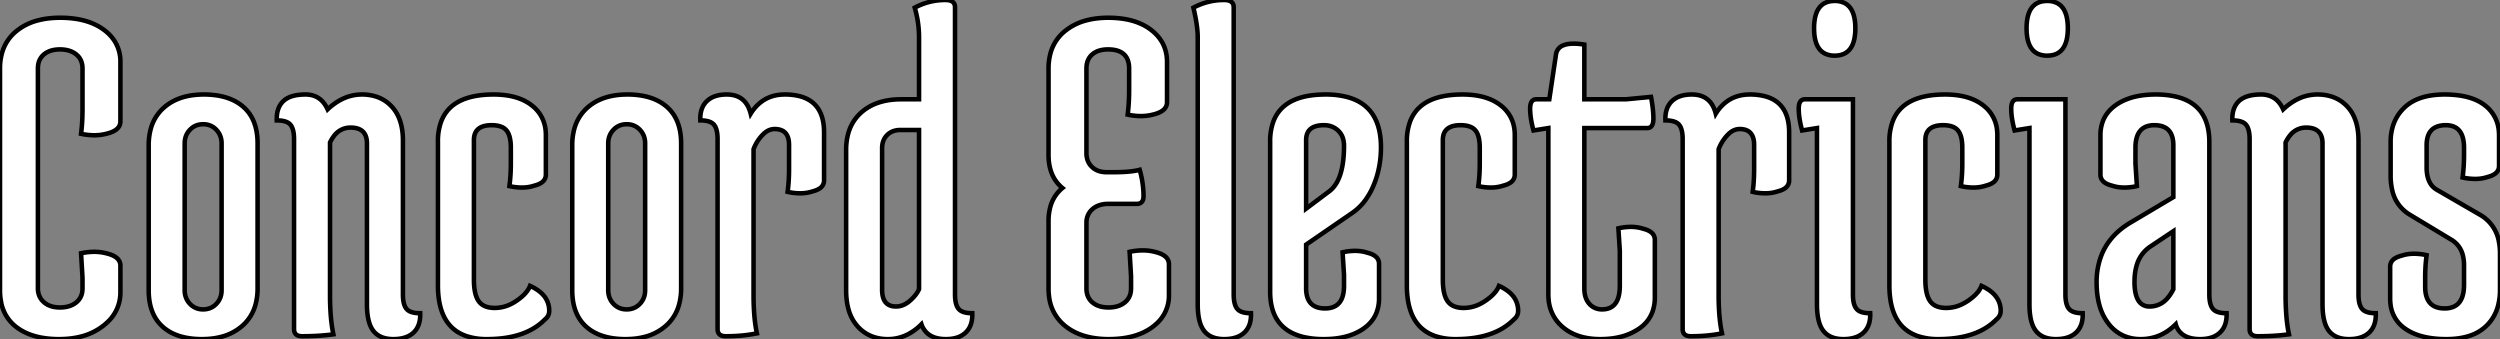 <svg width="521.201" height="70.702" viewBox="0 0 521.201 70.702" xmlns="http://www.w3.org/2000/svg"><rect x="0" y="0" width="521.201" height="70.702" fill="#808080" stroke="none"/><g id="svgGroup" stroke-linecap="round" fill-rule="evenodd" font-size="9pt" stroke="#000" stroke-width="0.25mm" fill="#ffffff" style="stroke:#000;stroke-width:0.25mm;fill:#ffffff"><path d="M 230.701 35.9 L 232.201 35.9 A 41.63 41.63 0 0 0 234.083 35.861 Q 235.786 35.783 236.943 35.554 A 8.943 8.943 0 0 0 237.601 35.4 A 20.459 20.459 0 0 1 238.362 39.714 A 18.481 18.481 0 0 1 238.401 40.9 A 2.661 2.661 0 0 1 238.338 41.504 Q 238.105 42.5 237.001 42.5 L 231.101 42.5 Q 229.001 42.5 227.751 43.6 A 3.619 3.619 0 0 0 226.508 46.223 A 4.958 4.958 0 0 0 226.501 46.5 L 226.501 60.1 A 4.62 4.62 0 0 0 226.662 61.356 A 3.347 3.347 0 0 0 227.751 63.05 A 4.284 4.284 0 0 0 229.466 63.91 Q 230.102 64.073 230.852 64.096 A 8.101 8.101 0 0 0 231.101 64.1 Q 233.036 64.1 234.292 63.208 A 4.229 4.229 0 0 0 234.501 63.05 A 3.421 3.421 0 0 0 235.762 60.728 A 4.969 4.969 0 0 0 235.801 60.1 L 235.801 57.6 L 235.501 52.5 Q 236.901 52.2 238.301 52.2 Q 239.701 52.2 241.101 52.6 A 6.334 6.334 0 0 1 242.114 52.959 Q 242.631 53.199 242.98 53.51 A 2.046 2.046 0 0 1 243.701 55.1 L 243.701 61.5 A 7.81 7.81 0 0 1 241.097 67.488 A 10.209 10.209 0 0 1 240.301 68.15 Q 236.901 70.7 231.151 70.7 A 19.149 19.149 0 0 1 227.398 70.354 Q 224.205 69.716 222.001 67.9 A 9.134 9.134 0 0 1 218.701 61.754 A 13.181 13.181 0 0 1 218.601 60.1 L 218.601 46.1 A 11.137 11.137 0 0 1 218.943 43.255 A 7.658 7.658 0 0 1 221.501 39.2 Q 218.601 36.8 218.601 32.3 L 218.601 14.3 A 11.788 11.788 0 0 1 219.059 10.925 A 8.908 8.908 0 0 1 222.001 6.5 A 11.747 11.747 0 0 1 226.647 4.208 Q 228.387 3.766 230.437 3.709 A 22.069 22.069 0 0 1 231.051 3.7 Q 235.31 3.7 238.234 5.15 A 10.523 10.523 0 0 1 240.001 6.25 Q 243.243 8.756 243.3 12.758 A 10.088 10.088 0 0 1 243.301 12.9 L 243.301 21.3 Q 243.301 22.831 241.42 23.566 A 6.916 6.916 0 0 1 240.701 23.8 Q 239.301 24.2 237.901 24.2 Q 236.501 24.2 235.101 23.9 A 39.09 39.09 0 0 0 235.371 20.458 A 46.134 46.134 0 0 0 235.401 18.8 L 235.401 14.3 A 5.187 5.187 0 0 0 235.16 12.648 Q 234.386 10.344 231.125 10.301 A 9.474 9.474 0 0 0 231.001 10.3 A 6.772 6.772 0 0 0 229.663 10.424 Q 228.488 10.661 227.701 11.35 Q 226.501 12.4 226.501 14.3 L 226.501 31.9 A 4.571 4.571 0 0 0 226.683 33.223 A 3.573 3.573 0 0 0 227.651 34.8 A 3.879 3.879 0 0 0 229.639 35.803 A 5.554 5.554 0 0 0 230.701 35.9 Z M 0.001 60.5 L 0.001 14.3 A 11.788 11.788 0 0 1 0.459 10.925 A 8.908 8.908 0 0 1 3.401 6.5 A 11.64 11.64 0 0 1 7.822 4.275 Q 9.945 3.7 12.551 3.7 A 21.068 21.068 0 0 1 16.226 4.001 Q 19.469 4.577 21.701 6.25 A 8.832 8.832 0 0 1 23.933 8.628 A 7.9 7.9 0 0 1 25.101 12.9 L 25.101 25.3 Q 25.101 26.831 23.22 27.566 A 6.916 6.916 0 0 1 22.501 27.8 Q 21.101 28.2 19.701 28.2 Q 18.301 28.2 16.901 27.9 A 39.09 39.09 0 0 0 17.171 24.458 A 46.134 46.134 0 0 0 17.201 22.8 L 17.201 14.3 A 4.453 4.453 0 0 0 17.033 13.044 A 3.336 3.336 0 0 0 15.901 11.35 Q 14.636 10.328 12.613 10.301 A 8.269 8.269 0 0 0 12.501 10.3 A 6.81 6.81 0 0 0 11.108 10.434 Q 9.954 10.675 9.151 11.35 A 3.423 3.423 0 0 0 7.96 13.51 A 5.017 5.017 0 0 0 7.901 14.3 L 7.901 60.1 A 4.197 4.197 0 0 0 8.119 61.483 A 3.542 3.542 0 0 0 9.151 63 Q 10.368 64.071 12.392 64.099 A 7.892 7.892 0 0 0 12.501 64.1 Q 14.436 64.1 15.692 63.208 A 4.229 4.229 0 0 0 15.901 63.05 A 3.421 3.421 0 0 0 17.162 60.728 A 4.969 4.969 0 0 0 17.201 60.1 L 17.201 57.9 L 16.901 52.8 Q 18.301 52.5 19.701 52.5 Q 21.101 52.5 22.501 52.9 A 6.334 6.334 0 0 1 23.514 53.259 Q 24.031 53.499 24.38 53.81 A 2.046 2.046 0 0 1 25.101 55.4 L 25.101 60.9 A 8.398 8.398 0 0 1 22.285 67.271 A 11.587 11.587 0 0 1 21.551 67.9 A 12.552 12.552 0 0 1 16.615 70.229 Q 14.638 70.7 12.301 70.7 A 20.204 20.204 0 0 1 8.684 70.396 Q 5.473 69.811 3.301 68.1 A 8.41 8.41 0 0 1 0.207 62.85 A 12.748 12.748 0 0 1 0.001 60.5 Z M 68.801 29.7 L 68.801 61.5 A 56.837 56.837 0 0 0 68.898 64.933 Q 69.062 67.631 69.501 69.7 A 45.273 45.273 0 0 1 65.659 70.039 A 56.306 56.306 0 0 1 63.001 70.1 A 2.805 2.805 0 0 1 62.359 70.033 Q 61.301 69.784 61.301 68.6 L 61.301 29 A 9.31 9.31 0 0 0 61.248 27.969 Q 61.101 26.661 60.551 26 A 2.047 2.047 0 0 0 59.798 25.452 Q 59.013 25.1 57.701 25.1 A 8.6 8.6 0 0 1 57.694 24.77 Q 57.694 22.41 59.051 21.1 Q 60.501 19.7 63.701 19.7 A 5.098 5.098 0 0 1 65.808 20.118 Q 67.415 20.838 68.301 22.8 A 12.661 12.661 0 0 1 70.963 20.851 A 9.352 9.352 0 0 1 75.451 19.7 A 9.608 9.608 0 0 1 78.306 20.105 A 7.611 7.611 0 0 1 81.651 22.2 Q 83.732 24.415 83.97 28.276 A 16.66 16.66 0 0 1 84.001 29.3 L 84.001 61.4 A 9.31 9.31 0 0 0 84.054 62.431 Q 84.2 63.739 84.751 64.4 A 2.047 2.047 0 0 0 85.503 64.949 Q 86.288 65.3 87.601 65.3 A 8.6 8.6 0 0 1 87.607 65.631 Q 87.607 67.99 86.251 69.3 Q 85.022 70.487 82.824 70.668 A 10.033 10.033 0 0 1 82.001 70.7 A 7.287 7.287 0 0 1 80.392 70.534 Q 79.359 70.3 78.606 69.736 A 4.106 4.106 0 0 1 77.851 69 Q 76.629 67.462 76.513 64.123 A 20.774 20.774 0 0 1 76.501 63.4 L 76.501 29.9 Q 76.501 27.268 74.338 26.735 A 5.184 5.184 0 0 0 73.101 26.6 A 4.226 4.226 0 0 0 69.646 28.326 A 7.404 7.404 0 0 0 68.801 29.7 Z M 476.501 29.7 L 476.501 61.5 A 56.837 56.837 0 0 0 476.598 64.933 Q 476.762 67.631 477.201 69.7 A 45.273 45.273 0 0 1 473.359 70.039 A 56.306 56.306 0 0 1 470.701 70.1 A 2.805 2.805 0 0 1 470.059 70.033 Q 469.001 69.784 469.001 68.6 L 469.001 29 A 9.31 9.31 0 0 0 468.948 27.969 Q 468.801 26.661 468.251 26 A 2.047 2.047 0 0 0 467.498 25.452 Q 466.713 25.1 465.401 25.1 A 8.6 8.6 0 0 1 465.394 24.77 Q 465.394 22.41 466.751 21.1 Q 468.201 19.7 471.401 19.7 A 5.098 5.098 0 0 1 473.508 20.118 Q 475.115 20.838 476.001 22.8 A 12.661 12.661 0 0 1 478.663 20.851 A 9.352 9.352 0 0 1 483.151 19.7 A 9.608 9.608 0 0 1 486.006 20.105 A 7.611 7.611 0 0 1 489.351 22.2 Q 491.432 24.415 491.67 28.276 A 16.66 16.66 0 0 1 491.701 29.3 L 491.701 61.4 A 9.31 9.31 0 0 0 491.754 62.431 Q 491.9 63.739 492.451 64.4 A 2.047 2.047 0 0 0 493.203 64.949 Q 493.988 65.3 495.301 65.3 A 8.6 8.6 0 0 1 495.307 65.631 Q 495.307 67.99 493.951 69.3 Q 492.722 70.487 490.524 70.668 A 10.033 10.033 0 0 1 489.701 70.7 A 7.287 7.287 0 0 1 488.092 70.534 Q 487.059 70.3 486.306 69.736 A 4.106 4.106 0 0 1 485.551 69 Q 484.329 67.462 484.213 64.123 A 20.774 20.774 0 0 1 484.201 63.4 L 484.201 29.9 Q 484.201 27.268 482.038 26.735 A 5.184 5.184 0 0 0 480.801 26.6 A 4.226 4.226 0 0 0 477.346 28.326 A 7.404 7.404 0 0 0 476.501 29.7 Z M 322.801 61.3 L 322.801 26.7 L 319.701 27.2 A 24.072 24.072 0 0 1 319.274 25.342 Q 319.103 24.421 319.039 23.6 A 12.218 12.218 0 0 1 319.001 22.65 Q 319.001 20.7 320.301 20.7 L 323.001 20.7 L 324.401 11.3 A 2.365 2.365 0 0 1 325.982 9.429 Q 326.824 9.1 328.101 9.1 Q 329.101 9.1 330.301 9.3 L 330.301 20.7 L 339.001 20.7 L 344.201 20.2 A 32.029 32.029 0 0 1 344.524 22.205 Q 344.646 23.159 344.683 24.004 A 16.677 16.677 0 0 1 344.701 24.75 Q 344.701 26.7 343.401 26.7 L 330.301 26.7 L 330.301 60.1 Q 330.301 61.649 330.872 62.681 A 3.505 3.505 0 0 0 331.351 63.35 A 3.412 3.412 0 0 0 333.827 64.497 A 4.331 4.331 0 0 0 334.001 64.5 Q 337.701 64.5 337.701 59.6 L 337.701 52.3 L 337.401 47.6 Q 338.701 47.3 340.051 47.3 Q 341.401 47.3 342.601 47.7 Q 343.741 47.985 344.339 48.519 A 1.9 1.9 0 0 1 345.001 50 L 345.001 62 A 8.759 8.759 0 0 1 344.555 64.862 A 7.167 7.167 0 0 1 341.801 68.45 A 11.863 11.863 0 0 1 337.647 70.269 Q 336.045 70.646 334.187 70.693 A 21.16 21.16 0 0 1 333.651 70.7 A 15.585 15.585 0 0 1 330.351 70.371 Q 328.17 69.898 326.52 68.748 A 9.369 9.369 0 0 1 325.751 68.15 A 8.374 8.374 0 0 1 322.841 62.284 A 11.693 11.693 0 0 1 322.801 61.3 Z M 505.601 57.9 L 505.601 59.8 Q 505.601 63.629 508.533 64.2 A 5.853 5.853 0 0 0 509.651 64.3 A 4.74 4.74 0 0 0 511.399 64.003 Q 513.701 63.094 513.701 59.4 L 513.701 55.3 A 8.264 8.264 0 0 0 513.471 53.288 A 5.186 5.186 0 0 0 511.101 50 L 502.301 44.7 A 7.836 7.836 0 0 1 498.709 39.545 A 13.15 13.15 0 0 1 498.401 36.6 L 498.401 29.6 A 11.056 11.056 0 0 1 498.889 26.239 A 8.961 8.961 0 0 1 501.251 22.45 Q 503.633 20.151 507.902 19.774 A 19.881 19.881 0 0 1 509.651 19.7 A 21.442 21.442 0 0 1 512.824 19.919 Q 514.46 20.165 515.779 20.685 A 9.051 9.051 0 0 1 518.101 22 A 7.439 7.439 0 0 1 520.966 27.445 A 10.311 10.311 0 0 1 521.001 28.3 L 521.001 34.6 A 2.392 2.392 0 0 1 521 34.627 Q 520.982 36.305 518.601 36.9 Q 517.401 37.3 516.051 37.3 Q 514.701 37.3 513.401 37 A 32.577 32.577 0 0 0 513.658 34.133 A 38.948 38.948 0 0 0 513.701 32.3 L 513.701 30.8 A 8.536 8.536 0 0 0 513.544 29.085 Q 513.003 26.461 510.598 26.144 A 5.333 5.333 0 0 0 509.901 26.1 A 5.47 5.47 0 0 0 508.293 26.316 Q 506.527 26.859 506.064 28.772 A 6.521 6.521 0 0 0 505.901 30.3 L 505.901 34.9 A 8.596 8.596 0 0 0 506.054 36.586 Q 506.24 37.518 506.656 38.212 A 3.746 3.746 0 0 0 508.101 39.6 L 516.901 44.7 A 8.004 8.004 0 0 1 520.995 50.525 A 12.986 12.986 0 0 1 521.201 52.9 L 521.201 60.4 A 13.014 13.014 0 0 1 520.833 63.585 A 8.976 8.976 0 0 1 518.351 67.95 A 9.086 9.086 0 0 1 514.74 70.045 Q 513.328 70.495 511.617 70.636 A 19.71 19.71 0 0 1 510.001 70.7 A 22.403 22.403 0 0 1 506.797 70.485 Q 505.063 70.234 503.648 69.69 A 10.183 10.183 0 0 1 501.401 68.5 A 7.057 7.057 0 0 1 498.365 63.346 A 9.845 9.845 0 0 1 498.301 62.2 L 498.301 55.6 A 1.962 1.962 0 0 1 499.274 53.881 Q 499.638 53.643 500.139 53.467 A 6.34 6.34 0 0 1 500.701 53.3 Q 501.901 52.9 503.251 52.9 Q 504.601 52.9 505.901 53.2 A 32.577 32.577 0 0 0 505.643 56.067 A 38.948 38.948 0 0 0 505.601 57.9 Z M 91.301 59.5 L 91.301 29.5 A 11.755 11.755 0 0 1 91.981 25.328 Q 94.11 19.7 102.901 19.7 Q 106.605 19.7 109.149 20.914 A 9.14 9.14 0 0 1 110.901 22 A 7.371 7.371 0 0 1 113.766 27.366 A 9.828 9.828 0 0 1 113.801 28.2 L 113.801 36.4 A 1.962 1.962 0 0 1 112.828 38.119 Q 112.463 38.357 111.963 38.533 A 6.34 6.34 0 0 1 111.401 38.7 Q 110.201 39.1 108.851 39.1 Q 107.501 39.1 106.201 38.8 A 32.577 32.577 0 0 0 106.458 35.933 A 38.948 38.948 0 0 0 106.501 34.1 L 106.501 30.8 A 11.051 11.051 0 0 0 106.437 29.571 Q 106.29 28.261 105.802 27.481 A 2.739 2.739 0 0 0 105.601 27.2 A 2.646 2.646 0 0 0 104.518 26.429 Q 104.066 26.247 103.495 26.165 A 7.079 7.079 0 0 0 102.501 26.1 Q 99.233 26.1 98.851 28.518 A 4.375 4.375 0 0 0 98.801 29.2 L 98.801 58.3 Q 98.801 61.4 99.801 62.8 Q 100.691 64.046 102.65 64.183 A 7.178 7.178 0 0 0 103.151 64.2 A 7.597 7.597 0 0 0 106.661 63.321 A 9.784 9.784 0 0 0 107.701 62.7 A 11.562 11.562 0 0 0 108.893 61.777 Q 109.451 61.278 109.839 60.769 A 4.602 4.602 0 0 0 110.501 59.6 A 9.514 9.514 0 0 1 112.332 60.661 Q 113.381 61.452 113.923 62.447 A 4.84 4.84 0 0 1 114.501 64.8 A 2.149 2.149 0 0 1 113.793 66.436 A 2.801 2.801 0 0 1 113.601 66.6 Q 109.601 70.7 101.501 70.7 A 13.257 13.257 0 0 1 97.295 70.09 Q 91.301 68.086 91.301 59.5 Z M 293.301 59.5 L 293.301 29.5 A 11.755 11.755 0 0 1 293.981 25.328 Q 296.11 19.7 304.901 19.7 Q 308.605 19.7 311.149 20.914 A 9.14 9.14 0 0 1 312.901 22 A 7.371 7.371 0 0 1 315.766 27.366 A 9.828 9.828 0 0 1 315.801 28.2 L 315.801 36.4 A 1.962 1.962 0 0 1 314.828 38.119 Q 314.463 38.357 313.963 38.533 A 6.34 6.34 0 0 1 313.401 38.7 Q 312.201 39.1 310.851 39.1 Q 309.501 39.1 308.201 38.8 A 32.577 32.577 0 0 0 308.458 35.933 A 38.948 38.948 0 0 0 308.501 34.1 L 308.501 30.8 A 11.051 11.051 0 0 0 308.437 29.571 Q 308.29 28.261 307.802 27.481 A 2.739 2.739 0 0 0 307.601 27.2 A 2.646 2.646 0 0 0 306.518 26.429 Q 306.066 26.247 305.495 26.165 A 7.079 7.079 0 0 0 304.501 26.1 Q 301.233 26.1 300.851 28.518 A 4.375 4.375 0 0 0 300.801 29.2 L 300.801 58.3 Q 300.801 61.4 301.801 62.8 Q 302.691 64.046 304.65 64.183 A 7.178 7.178 0 0 0 305.151 64.2 A 7.597 7.597 0 0 0 308.661 63.321 A 9.784 9.784 0 0 0 309.701 62.7 A 11.562 11.562 0 0 0 310.893 61.777 Q 311.451 61.278 311.839 60.769 A 4.602 4.602 0 0 0 312.501 59.6 A 9.514 9.514 0 0 1 314.332 60.661 Q 315.381 61.452 315.923 62.447 A 4.84 4.84 0 0 1 316.501 64.8 A 2.149 2.149 0 0 1 315.793 66.436 A 2.801 2.801 0 0 1 315.601 66.6 Q 311.601 70.7 303.501 70.7 A 13.257 13.257 0 0 1 299.295 70.09 Q 293.301 68.086 293.301 59.5 Z M 393.901 59.5 L 393.901 29.5 A 11.755 11.755 0 0 1 394.581 25.328 Q 396.71 19.7 405.501 19.7 Q 409.205 19.7 411.749 20.914 A 9.14 9.14 0 0 1 413.501 22 A 7.371 7.371 0 0 1 416.366 27.366 A 9.828 9.828 0 0 1 416.401 28.2 L 416.401 36.4 A 1.962 1.962 0 0 1 415.428 38.119 Q 415.063 38.357 414.563 38.533 A 6.34 6.34 0 0 1 414.001 38.7 Q 412.801 39.1 411.451 39.1 Q 410.101 39.1 408.801 38.8 A 32.577 32.577 0 0 0 409.058 35.933 A 38.948 38.948 0 0 0 409.101 34.1 L 409.101 30.8 A 11.051 11.051 0 0 0 409.037 29.571 Q 408.89 28.261 408.402 27.481 A 2.739 2.739 0 0 0 408.201 27.2 A 2.646 2.646 0 0 0 407.118 26.429 Q 406.666 26.247 406.095 26.165 A 7.079 7.079 0 0 0 405.101 26.1 Q 401.833 26.1 401.451 28.518 A 4.375 4.375 0 0 0 401.401 29.2 L 401.401 58.3 Q 401.401 61.4 402.401 62.8 Q 403.291 64.046 405.25 64.183 A 7.178 7.178 0 0 0 405.751 64.2 A 7.597 7.597 0 0 0 409.261 63.321 A 9.784 9.784 0 0 0 410.301 62.7 A 11.562 11.562 0 0 0 411.493 61.777 Q 412.051 61.278 412.439 60.769 A 4.602 4.602 0 0 0 413.101 59.6 A 9.514 9.514 0 0 1 414.932 60.661 Q 415.981 61.452 416.523 62.447 A 4.84 4.84 0 0 1 417.101 64.8 A 2.149 2.149 0 0 1 416.393 66.436 A 2.801 2.801 0 0 1 416.201 66.6 Q 412.201 70.7 404.101 70.7 A 13.257 13.257 0 0 1 399.895 70.09 Q 393.901 68.086 393.901 59.5 Z M 460.601 29.6 L 460.601 61.4 A 9.31 9.31 0 0 0 460.654 62.431 Q 460.8 63.739 461.351 64.4 A 2.047 2.047 0 0 0 462.103 64.949 Q 462.888 65.3 464.201 65.3 A 8.6 8.6 0 0 1 464.207 65.631 Q 464.207 67.99 462.851 69.3 A 4.693 4.693 0 0 1 460.891 70.413 Q 460.166 70.628 459.296 70.682 A 9.63 9.63 0 0 1 458.701 70.7 A 8.639 8.639 0 0 1 456.913 70.53 Q 455.878 70.31 455.144 69.808 A 3.887 3.887 0 0 1 453.601 67.6 Q 450.501 70.7 446.301 70.7 A 8.871 8.871 0 0 1 443.005 70.109 A 8.055 8.055 0 0 1 439.601 67.5 A 11.1 11.1 0 0 1 437.668 63.547 Q 437.243 61.992 437.136 60.156 A 21.698 21.698 0 0 1 437.101 58.9 A 15.352 15.352 0 0 1 438.101 53.234 Q 439.563 49.52 443.16 47.044 A 17.837 17.837 0 0 1 444.001 46.5 L 453.101 41.1 L 453.101 30.3 A 6.463 6.463 0 0 0 452.915 28.676 Q 452.244 26.1 449.151 26.1 A 4.716 4.716 0 0 0 447.469 26.376 Q 445.201 27.238 445.201 30.8 L 445.201 34.1 L 445.501 38.8 Q 444.201 39.1 442.851 39.1 Q 441.501 39.1 440.301 38.7 Q 439.16 38.415 438.562 37.882 A 1.9 1.9 0 0 1 437.901 36.4 L 437.901 28.2 A 8.104 8.104 0 0 1 438.42 25.239 Q 439.18 23.286 441.051 21.95 Q 443.801 19.986 448.113 19.736 A 22.304 22.304 0 0 1 449.401 19.7 A 18.445 18.445 0 0 1 453.627 20.141 Q 460.601 21.788 460.601 29.6 Z M 191.601 20.7 L 191.601 7.7 A 21.494 21.494 0 0 0 190.912 2.374 A 24.428 24.428 0 0 0 190.701 1.6 Q 193.701 0 197.101 0 A 3.919 3.919 0 0 1 197.824 0.061 Q 199.028 0.288 199.096 1.367 A 2.103 2.103 0 0 1 199.101 1.5 L 199.101 61.4 A 9.31 9.31 0 0 0 199.154 62.431 Q 199.3 63.739 199.851 64.4 A 2.047 2.047 0 0 0 200.603 64.949 Q 201.388 65.3 202.701 65.3 A 8.6 8.6 0 0 1 202.707 65.631 Q 202.707 67.99 201.351 69.3 A 4.693 4.693 0 0 1 199.391 70.413 Q 198.666 70.628 197.796 70.682 A 9.63 9.63 0 0 1 197.201 70.7 Q 194.621 70.7 193.248 69.411 A 4.494 4.494 0 0 1 192.101 67.6 A 11.387 11.387 0 0 1 189.45 69.607 A 9.05 9.05 0 0 1 185.101 70.7 A 9.317 9.317 0 0 1 182.128 70.246 A 7.749 7.749 0 0 1 178.801 68.05 A 8.635 8.635 0 0 1 176.964 64.719 Q 176.401 62.874 176.401 60.5 L 176.401 31.3 A 12.942 12.942 0 0 1 176.792 28.023 A 9.023 9.023 0 0 1 179.501 23.5 Q 182.485 20.805 187.508 20.704 A 19.604 19.604 0 0 1 187.901 20.7 L 191.601 20.7 Z M 264.801 60.8 L 264.801 29.5 A 11.801 11.801 0 0 1 265.478 25.328 Q 267.429 20.147 275.001 19.736 A 24.864 24.864 0 0 1 276.351 19.7 A 17.511 17.511 0 0 1 280.851 20.227 Q 286.599 21.759 287.66 27.757 A 16.918 16.918 0 0 1 287.901 30.7 A 21.125 21.125 0 0 1 287.178 36.297 A 18.791 18.791 0 0 1 286.301 38.8 A 14.965 14.965 0 0 1 284.671 41.693 A 11.232 11.232 0 0 1 281.901 44.4 L 272.301 51 L 272.301 60.1 A 6.463 6.463 0 0 0 272.486 61.724 Q 273.157 64.3 276.251 64.3 A 4.716 4.716 0 0 0 277.932 64.024 Q 280.201 63.162 280.201 59.6 L 280.201 57.3 L 279.901 52.6 Q 281.201 52.3 282.551 52.3 Q 283.901 52.3 285.101 52.7 Q 286.241 52.985 286.839 53.519 A 1.9 1.9 0 0 1 287.501 55 L 287.501 62.2 A 8.104 8.104 0 0 1 286.981 65.161 Q 286.221 67.114 284.351 68.45 Q 281.6 70.415 277.288 70.664 A 22.304 22.304 0 0 1 276.001 70.7 A 18.445 18.445 0 0 1 271.774 70.26 Q 264.801 68.612 264.801 60.8 Z M 157.101 31.1 L 157.101 61.5 A 54.49 54.49 0 0 0 157.195 64.809 Q 157.358 67.475 157.801 69.5 A 30.735 30.735 0 0 1 153.855 70.016 A 37.705 37.705 0 0 1 151.301 70.1 A 2.805 2.805 0 0 1 150.659 70.033 Q 149.601 69.784 149.601 68.6 L 149.601 29 A 9.31 9.31 0 0 0 149.548 27.969 Q 149.401 26.661 148.851 26 A 2.047 2.047 0 0 0 148.098 25.452 Q 147.313 25.1 146.001 25.1 A 8.6 8.6 0 0 1 145.994 24.77 Q 145.994 22.41 147.351 21.1 A 4.693 4.693 0 0 1 149.31 19.988 Q 150.035 19.772 150.905 19.718 A 9.63 9.63 0 0 1 151.501 19.7 Q 155.501 19.7 156.501 23.7 A 9.021 9.021 0 0 1 158.671 21.263 Q 160.565 19.822 163.156 19.71 A 10.238 10.238 0 0 1 163.601 19.7 A 12.297 12.297 0 0 1 166.796 20.078 Q 171.801 21.428 171.801 27.6 L 171.801 37.6 A 1.962 1.962 0 0 1 170.828 39.319 Q 170.463 39.557 169.963 39.733 A 6.34 6.34 0 0 1 169.401 39.9 Q 168.201 40.3 166.851 40.3 Q 165.501 40.3 164.201 40 A 32.577 32.577 0 0 0 164.458 37.133 A 38.948 38.948 0 0 0 164.501 35.3 L 164.501 30.2 A 5.26 5.26 0 0 0 164.362 28.935 Q 163.951 27.283 162.321 26.972 A 4.388 4.388 0 0 0 161.501 26.9 A 3.075 3.075 0 0 0 159.794 27.43 Q 159.363 27.712 158.955 28.142 A 5.989 5.989 0 0 0 158.901 28.2 Q 157.701 29.5 157.101 31.1 Z M 358.301 31.1 L 358.301 61.5 A 54.49 54.49 0 0 0 358.395 64.809 Q 358.558 67.475 359.001 69.5 A 30.735 30.735 0 0 1 355.055 70.016 A 37.705 37.705 0 0 1 352.501 70.1 A 2.805 2.805 0 0 1 351.859 70.033 Q 350.801 69.784 350.801 68.6 L 350.801 29 A 9.31 9.31 0 0 0 350.748 27.969 Q 350.601 26.661 350.051 26 A 2.047 2.047 0 0 0 349.298 25.452 Q 348.513 25.1 347.201 25.1 A 8.6 8.6 0 0 1 347.194 24.77 Q 347.194 22.41 348.551 21.1 A 4.693 4.693 0 0 1 350.51 19.988 Q 351.235 19.772 352.105 19.718 A 9.63 9.63 0 0 1 352.701 19.7 Q 356.701 19.7 357.701 23.7 A 9.021 9.021 0 0 1 359.871 21.263 Q 361.765 19.822 364.356 19.71 A 10.238 10.238 0 0 1 364.801 19.7 A 12.297 12.297 0 0 1 367.996 20.078 Q 373.001 21.428 373.001 27.6 L 373.001 37.6 A 1.962 1.962 0 0 1 372.028 39.319 Q 371.663 39.557 371.163 39.733 A 6.34 6.34 0 0 1 370.601 39.9 Q 369.401 40.3 368.051 40.3 Q 366.701 40.3 365.401 40 A 32.577 32.577 0 0 0 365.658 37.133 A 38.948 38.948 0 0 0 365.701 35.3 L 365.701 30.2 A 5.26 5.26 0 0 0 365.562 28.935 Q 365.151 27.283 363.521 26.972 A 4.388 4.388 0 0 0 362.701 26.9 A 3.075 3.075 0 0 0 360.994 27.43 Q 360.563 27.712 360.155 28.142 A 5.989 5.989 0 0 0 360.101 28.2 Q 358.901 29.5 358.301 31.1 Z M 249.701 63.4 L 249.701 7.7 Q 249.701 5.4 248.801 1.6 Q 251.801 0 255.201 0 A 3.919 3.919 0 0 1 255.924 0.061 Q 257.128 0.288 257.196 1.367 A 2.103 2.103 0 0 1 257.201 1.5 L 257.201 61.4 A 9.31 9.31 0 0 0 257.254 62.431 Q 257.4 63.739 257.951 64.4 A 2.047 2.047 0 0 0 258.703 64.949 Q 259.488 65.3 260.801 65.3 A 8.6 8.6 0 0 1 260.807 65.631 Q 260.807 67.99 259.451 69.3 Q 258.222 70.487 256.024 70.668 A 10.033 10.033 0 0 1 255.201 70.7 A 7.287 7.287 0 0 1 253.592 70.534 Q 252.559 70.3 251.806 69.736 A 4.106 4.106 0 0 1 251.051 69 Q 249.829 67.462 249.713 64.123 A 20.774 20.774 0 0 1 249.701 63.4 Z M 31.001 60.5 L 31.001 30.3 A 12.942 12.942 0 0 1 31.392 27.023 A 9.023 9.023 0 0 1 34.101 22.5 Q 37.085 19.805 42.108 19.704 A 19.604 19.604 0 0 1 42.501 19.7 A 17.438 17.438 0 0 1 45.726 19.98 Q 47.58 20.329 49.04 21.115 A 9.075 9.075 0 0 1 50.751 22.3 Q 53.617 24.827 53.698 29.62 A 16.608 16.608 0 0 1 53.701 29.9 L 53.701 60.1 A 12.727 12.727 0 0 1 53.296 63.402 A 8.994 8.994 0 0 1 50.551 67.9 A 10.68 10.68 0 0 1 45.913 70.273 Q 44.28 70.673 42.358 70.698 A 19.771 19.771 0 0 1 42.101 70.7 A 17.351 17.351 0 0 1 38.881 70.42 Q 37.057 70.075 35.625 69.306 A 8.843 8.843 0 0 1 33.901 68.1 Q 31.001 65.5 31.001 60.5 Z M 119.301 60.5 L 119.301 30.3 A 12.942 12.942 0 0 1 119.692 27.023 A 9.023 9.023 0 0 1 122.401 22.5 Q 125.385 19.805 130.408 19.704 A 19.604 19.604 0 0 1 130.801 19.7 A 17.438 17.438 0 0 1 134.026 19.98 Q 135.88 20.329 137.34 21.115 A 9.075 9.075 0 0 1 139.051 22.3 Q 141.917 24.827 141.998 29.62 A 16.608 16.608 0 0 1 142.001 29.9 L 142.001 60.1 A 12.727 12.727 0 0 1 141.596 63.402 A 8.994 8.994 0 0 1 138.851 67.9 A 10.68 10.68 0 0 1 134.213 70.273 Q 132.58 70.673 130.658 70.698 A 19.771 19.771 0 0 1 130.401 70.7 A 17.351 17.351 0 0 1 127.181 70.42 Q 125.357 70.075 123.925 69.306 A 8.843 8.843 0 0 1 122.201 68.1 Q 119.301 65.5 119.301 60.5 Z M 376.301 20.7 L 386.301 20.7 L 386.301 61.4 A 9.31 9.31 0 0 0 386.354 62.431 Q 386.5 63.739 387.051 64.4 A 2.047 2.047 0 0 0 387.803 64.949 Q 388.588 65.3 389.901 65.3 A 8.6 8.6 0 0 1 389.907 65.631 Q 389.907 67.99 388.551 69.3 Q 387.322 70.487 385.124 70.668 A 10.033 10.033 0 0 1 384.301 70.7 A 7.287 7.287 0 0 1 382.692 70.534 Q 381.659 70.3 380.906 69.736 A 4.106 4.106 0 0 1 380.151 69 Q 378.929 67.462 378.813 64.123 A 20.774 20.774 0 0 1 378.801 63.4 L 378.801 26.7 L 375.701 27.2 A 24.072 24.072 0 0 1 375.274 25.342 Q 375.103 24.421 375.039 23.6 A 12.218 12.218 0 0 1 375.001 22.65 Q 375.001 20.7 376.301 20.7 Z M 420.601 20.7 L 430.601 20.7 L 430.601 61.4 A 9.31 9.31 0 0 0 430.654 62.431 Q 430.8 63.739 431.351 64.4 A 2.047 2.047 0 0 0 432.103 64.949 Q 432.888 65.3 434.201 65.3 A 8.6 8.6 0 0 1 434.207 65.631 Q 434.207 67.99 432.851 69.3 Q 431.622 70.487 429.424 70.668 A 10.033 10.033 0 0 1 428.601 70.7 A 7.287 7.287 0 0 1 426.992 70.534 Q 425.959 70.3 425.206 69.736 A 4.106 4.106 0 0 1 424.451 69 Q 423.229 67.462 423.113 64.123 A 20.774 20.774 0 0 1 423.101 63.4 L 423.101 26.7 L 420.001 27.2 A 24.072 24.072 0 0 1 419.574 25.342 Q 419.403 24.421 419.339 23.6 A 12.218 12.218 0 0 1 419.301 22.65 Q 419.301 20.7 420.601 20.7 Z M 38.501 29.9 L 38.501 60.5 A 4.327 4.327 0 0 0 38.757 62.012 A 3.856 3.856 0 0 0 39.601 63.35 A 3.633 3.633 0 0 0 42.248 64.499 A 4.663 4.663 0 0 0 42.351 64.5 A 3.882 3.882 0 0 0 43.863 64.213 A 3.656 3.656 0 0 0 45.101 63.35 Q 46.201 62.2 46.201 60.5 L 46.201 29.9 A 4.327 4.327 0 0 0 45.945 28.388 A 3.856 3.856 0 0 0 45.101 27.05 A 3.633 3.633 0 0 0 42.453 25.901 A 4.663 4.663 0 0 0 42.351 25.9 Q 40.701 25.9 39.601 27.05 Q 38.501 28.2 38.501 29.9 Z M 126.801 29.9 L 126.801 60.5 A 4.327 4.327 0 0 0 127.057 62.012 A 3.856 3.856 0 0 0 127.901 63.35 A 3.633 3.633 0 0 0 130.548 64.499 A 4.663 4.663 0 0 0 130.651 64.5 A 3.882 3.882 0 0 0 132.163 64.213 A 3.656 3.656 0 0 0 133.401 63.35 Q 134.501 62.2 134.501 60.5 L 134.501 29.9 A 4.327 4.327 0 0 0 134.245 28.388 A 3.856 3.856 0 0 0 133.401 27.05 A 3.633 3.633 0 0 0 130.753 25.901 A 4.663 4.663 0 0 0 130.651 25.9 Q 129.001 25.9 127.901 27.05 Q 126.801 28.2 126.801 29.9 Z M 191.601 60.3 L 191.601 27.1 L 187.701 27.1 A 4.474 4.474 0 0 0 186.449 27.267 A 3.442 3.442 0 0 0 184.951 28.15 A 3.534 3.534 0 0 0 183.946 30.224 A 4.913 4.913 0 0 0 183.901 30.9 L 183.901 60.4 A 6.171 6.171 0 0 0 184.025 61.699 Q 184.435 63.595 186.198 63.858 A 4.088 4.088 0 0 0 186.801 63.9 Q 188.301 63.9 189.651 62.75 Q 190.977 61.62 191.579 60.346 A 5.533 5.533 0 0 0 191.601 60.3 Z M 272.301 29.2 L 272.301 43.5 L 277.101 39.9 Q 279.858 37.855 280.163 31.933 A 29.83 29.83 0 0 0 280.201 30.4 A 5.375 5.375 0 0 0 280.046 29.072 A 3.747 3.747 0 0 0 279.001 27.25 A 4.099 4.099 0 0 0 276.306 26.109 A 5.403 5.403 0 0 0 276.001 26.1 Q 272.733 26.1 272.351 28.518 A 4.375 4.375 0 0 0 272.301 29.2 Z M 453.101 48.2 L 448.301 51.4 A 7.035 7.035 0 0 0 445.393 55.55 Q 445.05 56.797 445.007 58.312 A 15.491 15.491 0 0 0 445.001 58.75 Q 445.001 62.168 446.388 63.318 A 2.67 2.67 0 0 0 448.151 63.9 A 4.819 4.819 0 0 0 451.947 62.081 Q 452.541 61.387 453.035 60.429 A 11.296 11.296 0 0 0 453.101 60.3 L 453.101 48.2 Z M 380.52 11.198 A 4.54 4.54 0 0 0 382.501 11.6 Q 385.931 11.6 386.625 7.972 A 11.09 11.09 0 0 0 386.801 5.9 Q 386.801 1.714 384.481 0.602 A 4.54 4.54 0 0 0 382.501 0.2 Q 379.07 0.2 378.376 3.829 A 11.09 11.09 0 0 0 378.201 5.9 Q 378.201 10.086 380.52 11.198 Z M 424.82 11.198 A 4.54 4.54 0 0 0 426.801 11.6 Q 430.231 11.6 430.925 7.972 A 11.09 11.09 0 0 0 431.101 5.9 Q 431.101 1.714 428.781 0.602 A 4.54 4.54 0 0 0 426.801 0.2 Q 423.37 0.2 422.676 3.829 A 11.09 11.09 0 0 0 422.501 5.9 Q 422.501 10.086 424.82 11.198 Z" vector-effect="non-scaling-stroke"/></g></svg>